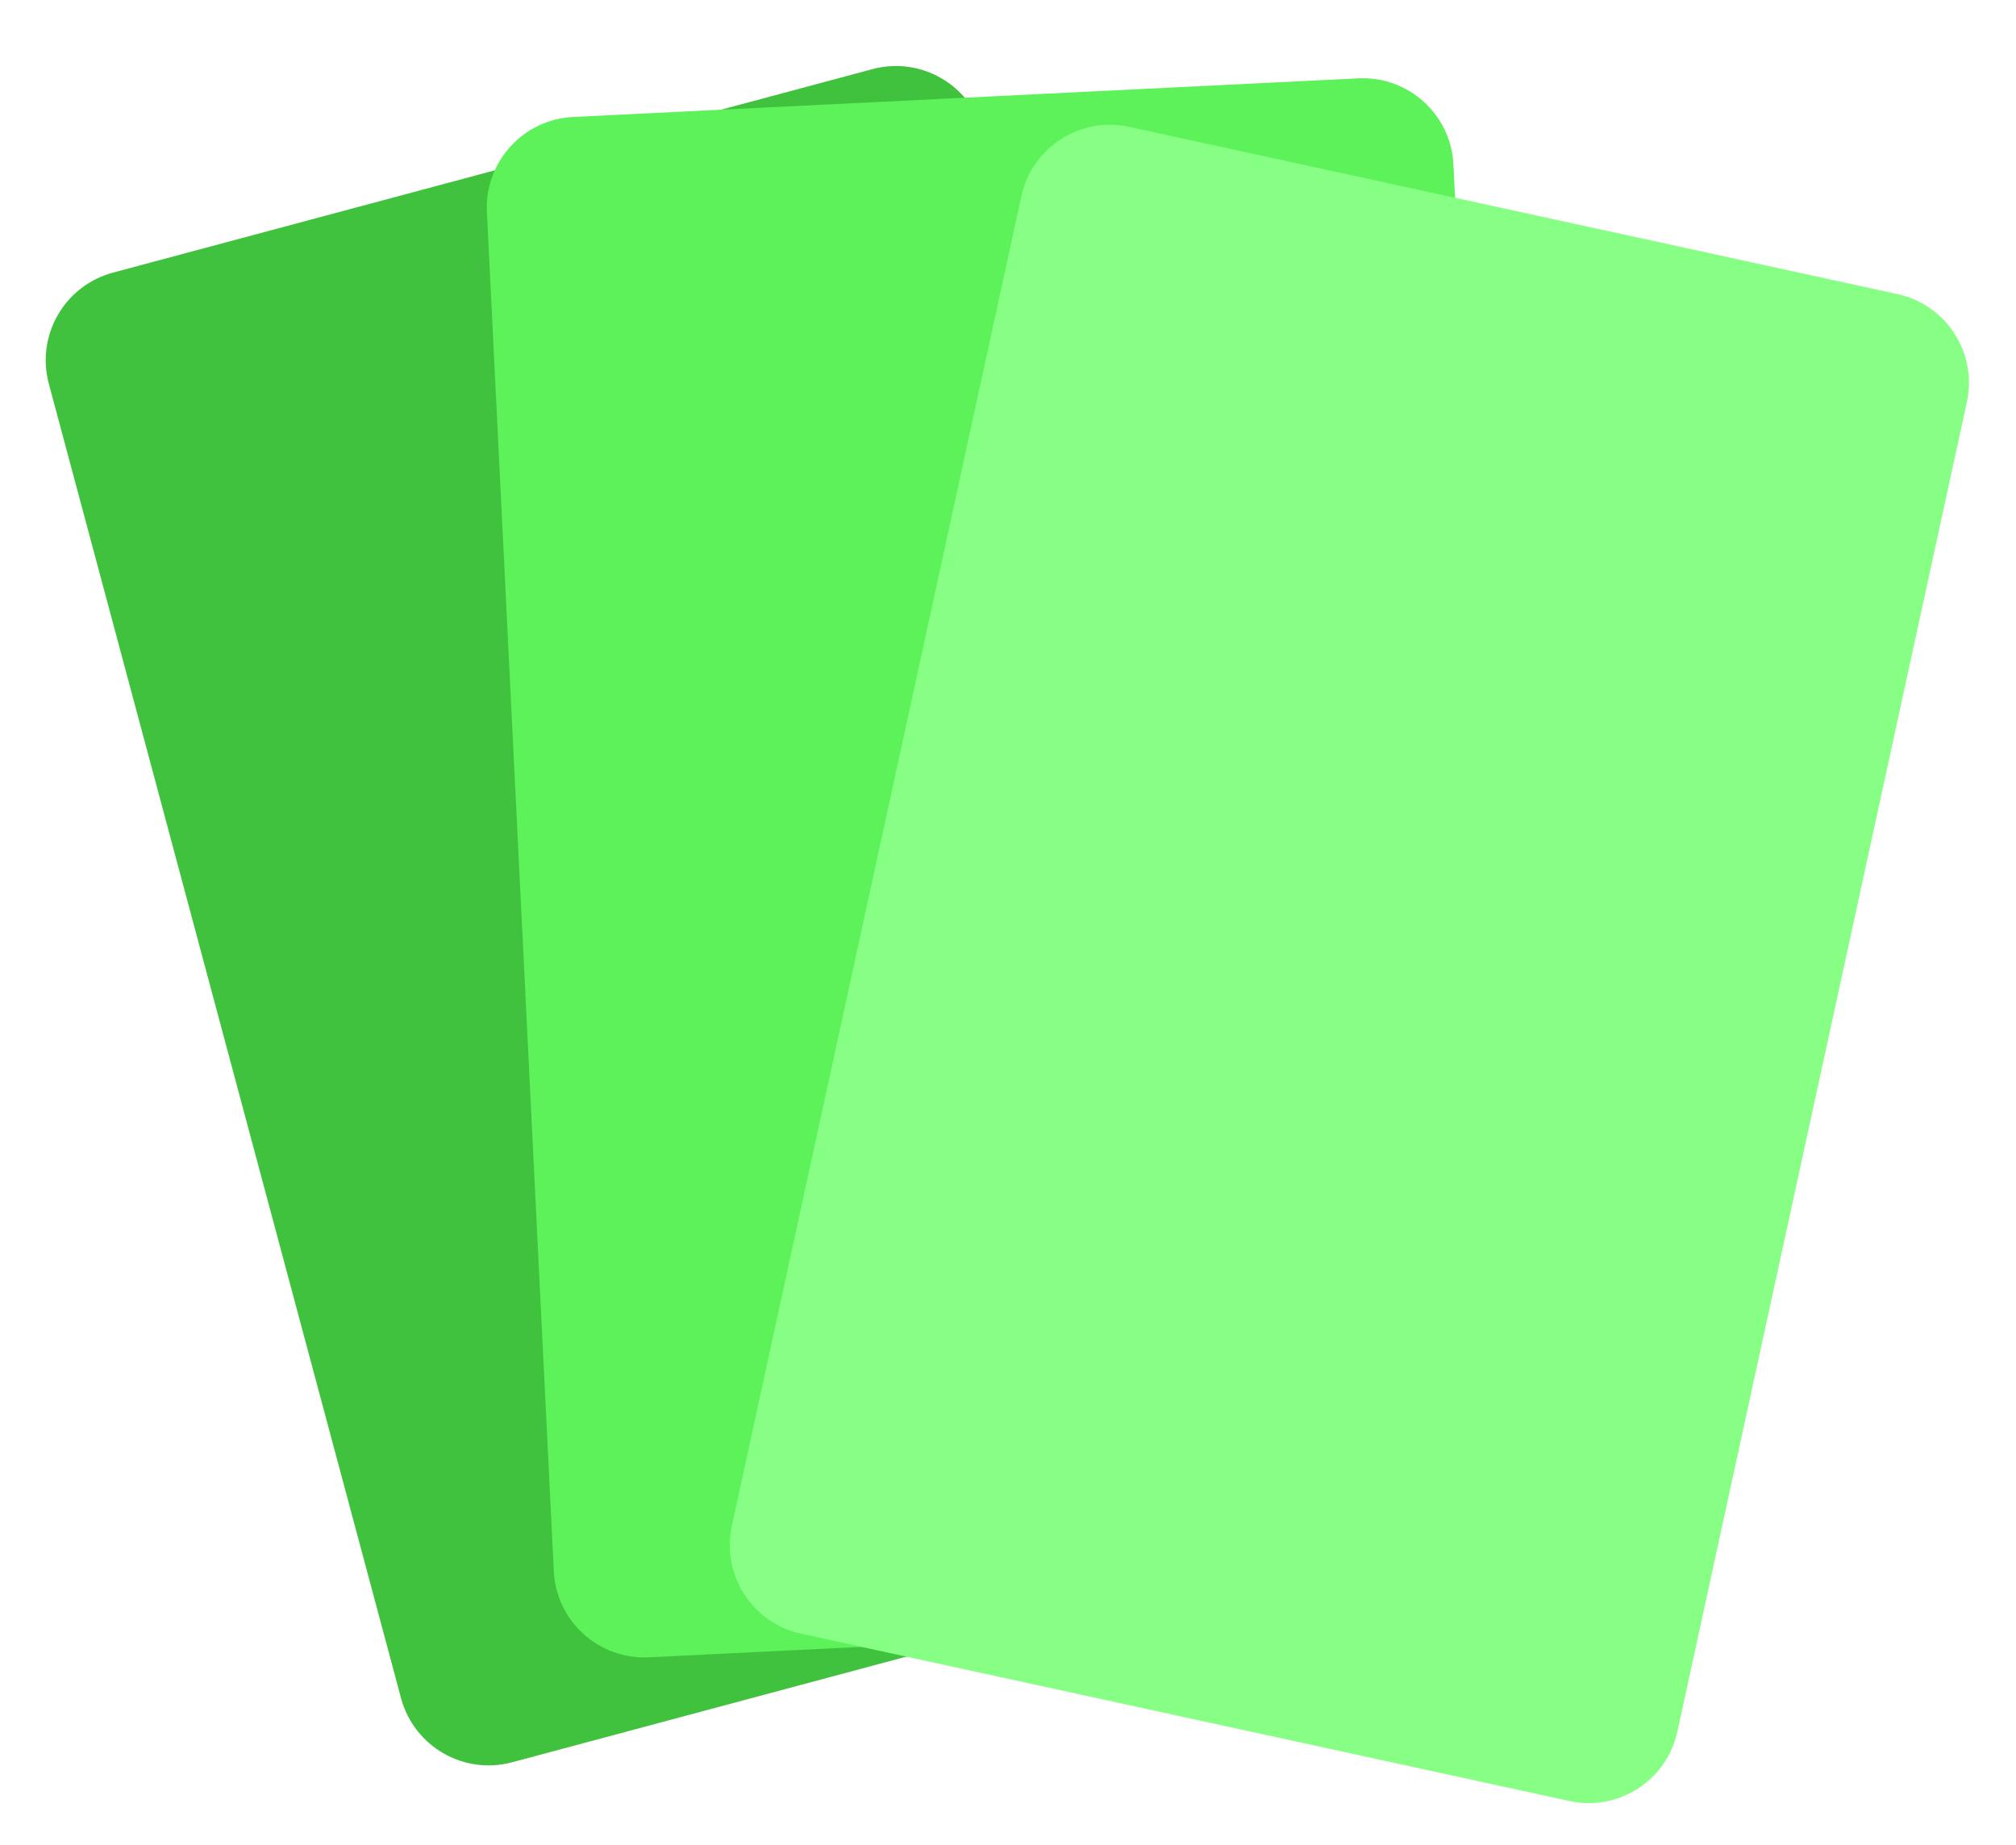 <svg width="200" height="183" viewBox="0 0 200 183" fill="none" xmlns="http://www.w3.org/2000/svg">
<g filter="url(#filter0_d_27_8)">
<path d="M50.806 170.833C46.005 172.12 41.07 169.27 39.784 164.469L4.843 34.069C3.557 29.268 6.406 24.333 11.207 23.047L86.549 2.859C91.35 1.572 96.285 4.421 97.572 9.223L132.513 139.623C133.799 144.424 130.95 149.359 126.149 150.645L50.806 170.833Z" fill="#41C23E"/>
</g>
<g filter="url(#filter1_d_27_8)">
<path d="M64.371 160.421C59.407 160.665 55.184 156.839 54.94 151.874L48.305 17.037C48.061 12.073 51.887 7.85 56.852 7.606L134.758 3.773C139.722 3.528 143.945 7.355 144.189 12.319L150.824 147.156C151.068 152.121 147.241 156.343 142.277 156.588L64.371 160.421Z" fill="#5DF15A"/>
</g>
<g filter="url(#filter2_d_27_8)">
<path d="M79.482 158.081C74.625 157.024 71.545 152.229 72.603 147.372L101.324 15.463C102.381 10.606 107.176 7.526 112.033 8.584L188.247 25.178C193.104 26.236 196.184 31.03 195.126 35.887L166.405 167.796C165.347 172.653 160.553 175.733 155.696 174.676L79.482 158.081Z" fill="#86FF84"/>
</g>
<defs>
<filter id="filter0_d_27_8" x="0.534" y="2.55" width="136.287" height="176.592" filterUnits="userSpaceOnUse" color-interpolation-filters="sRGB">
<feFlood flood-opacity="0" result="BackgroundImageFix"/>
<feColorMatrix in="SourceAlpha" type="matrix" values="0 0 0 0 0 0 0 0 0 0 0 0 0 0 0 0 0 0 127 0" result="hardAlpha"/>
<feOffset dy="4"/>
<feGaussianBlur stdDeviation="2"/>
<feComposite in2="hardAlpha" operator="out"/>
<feColorMatrix type="matrix" values="0 0 0 0 0 0 0 0 0 0 0 0 0 0 0 0 0 0 0.25 0"/>
<feBlend mode="normal" in2="BackgroundImageFix" result="effect1_dropShadow_27_8"/>
<feBlend mode="normal" in="SourceGraphic" in2="effect1_dropShadow_27_8" result="shape"/>
</filter>
<filter id="filter1_d_27_8" x="44.294" y="3.762" width="110.541" height="164.671" filterUnits="userSpaceOnUse" color-interpolation-filters="sRGB">
<feFlood flood-opacity="0" result="BackgroundImageFix"/>
<feColorMatrix in="SourceAlpha" type="matrix" values="0 0 0 0 0 0 0 0 0 0 0 0 0 0 0 0 0 0 127 0" result="hardAlpha"/>
<feOffset dy="4"/>
<feGaussianBlur stdDeviation="2"/>
<feComposite in2="hardAlpha" operator="out"/>
<feColorMatrix type="matrix" values="0 0 0 0 0 0 0 0 0 0 0 0 0 0 0 0 0 0 0.25 0"/>
<feBlend mode="normal" in2="BackgroundImageFix" result="effect1_dropShadow_27_8"/>
<feBlend mode="normal" in="SourceGraphic" in2="effect1_dropShadow_27_8" result="shape"/>
</filter>
<filter id="filter2_d_27_8" x="68.395" y="8.376" width="130.939" height="174.508" filterUnits="userSpaceOnUse" color-interpolation-filters="sRGB">
<feFlood flood-opacity="0" result="BackgroundImageFix"/>
<feColorMatrix in="SourceAlpha" type="matrix" values="0 0 0 0 0 0 0 0 0 0 0 0 0 0 0 0 0 0 127 0" result="hardAlpha"/>
<feOffset dy="4"/>
<feGaussianBlur stdDeviation="2"/>
<feComposite in2="hardAlpha" operator="out"/>
<feColorMatrix type="matrix" values="0 0 0 0 0 0 0 0 0 0 0 0 0 0 0 0 0 0 0.25 0"/>
<feBlend mode="normal" in2="BackgroundImageFix" result="effect1_dropShadow_27_8"/>
<feBlend mode="normal" in="SourceGraphic" in2="effect1_dropShadow_27_8" result="shape"/>
</filter>
</defs>
</svg>
